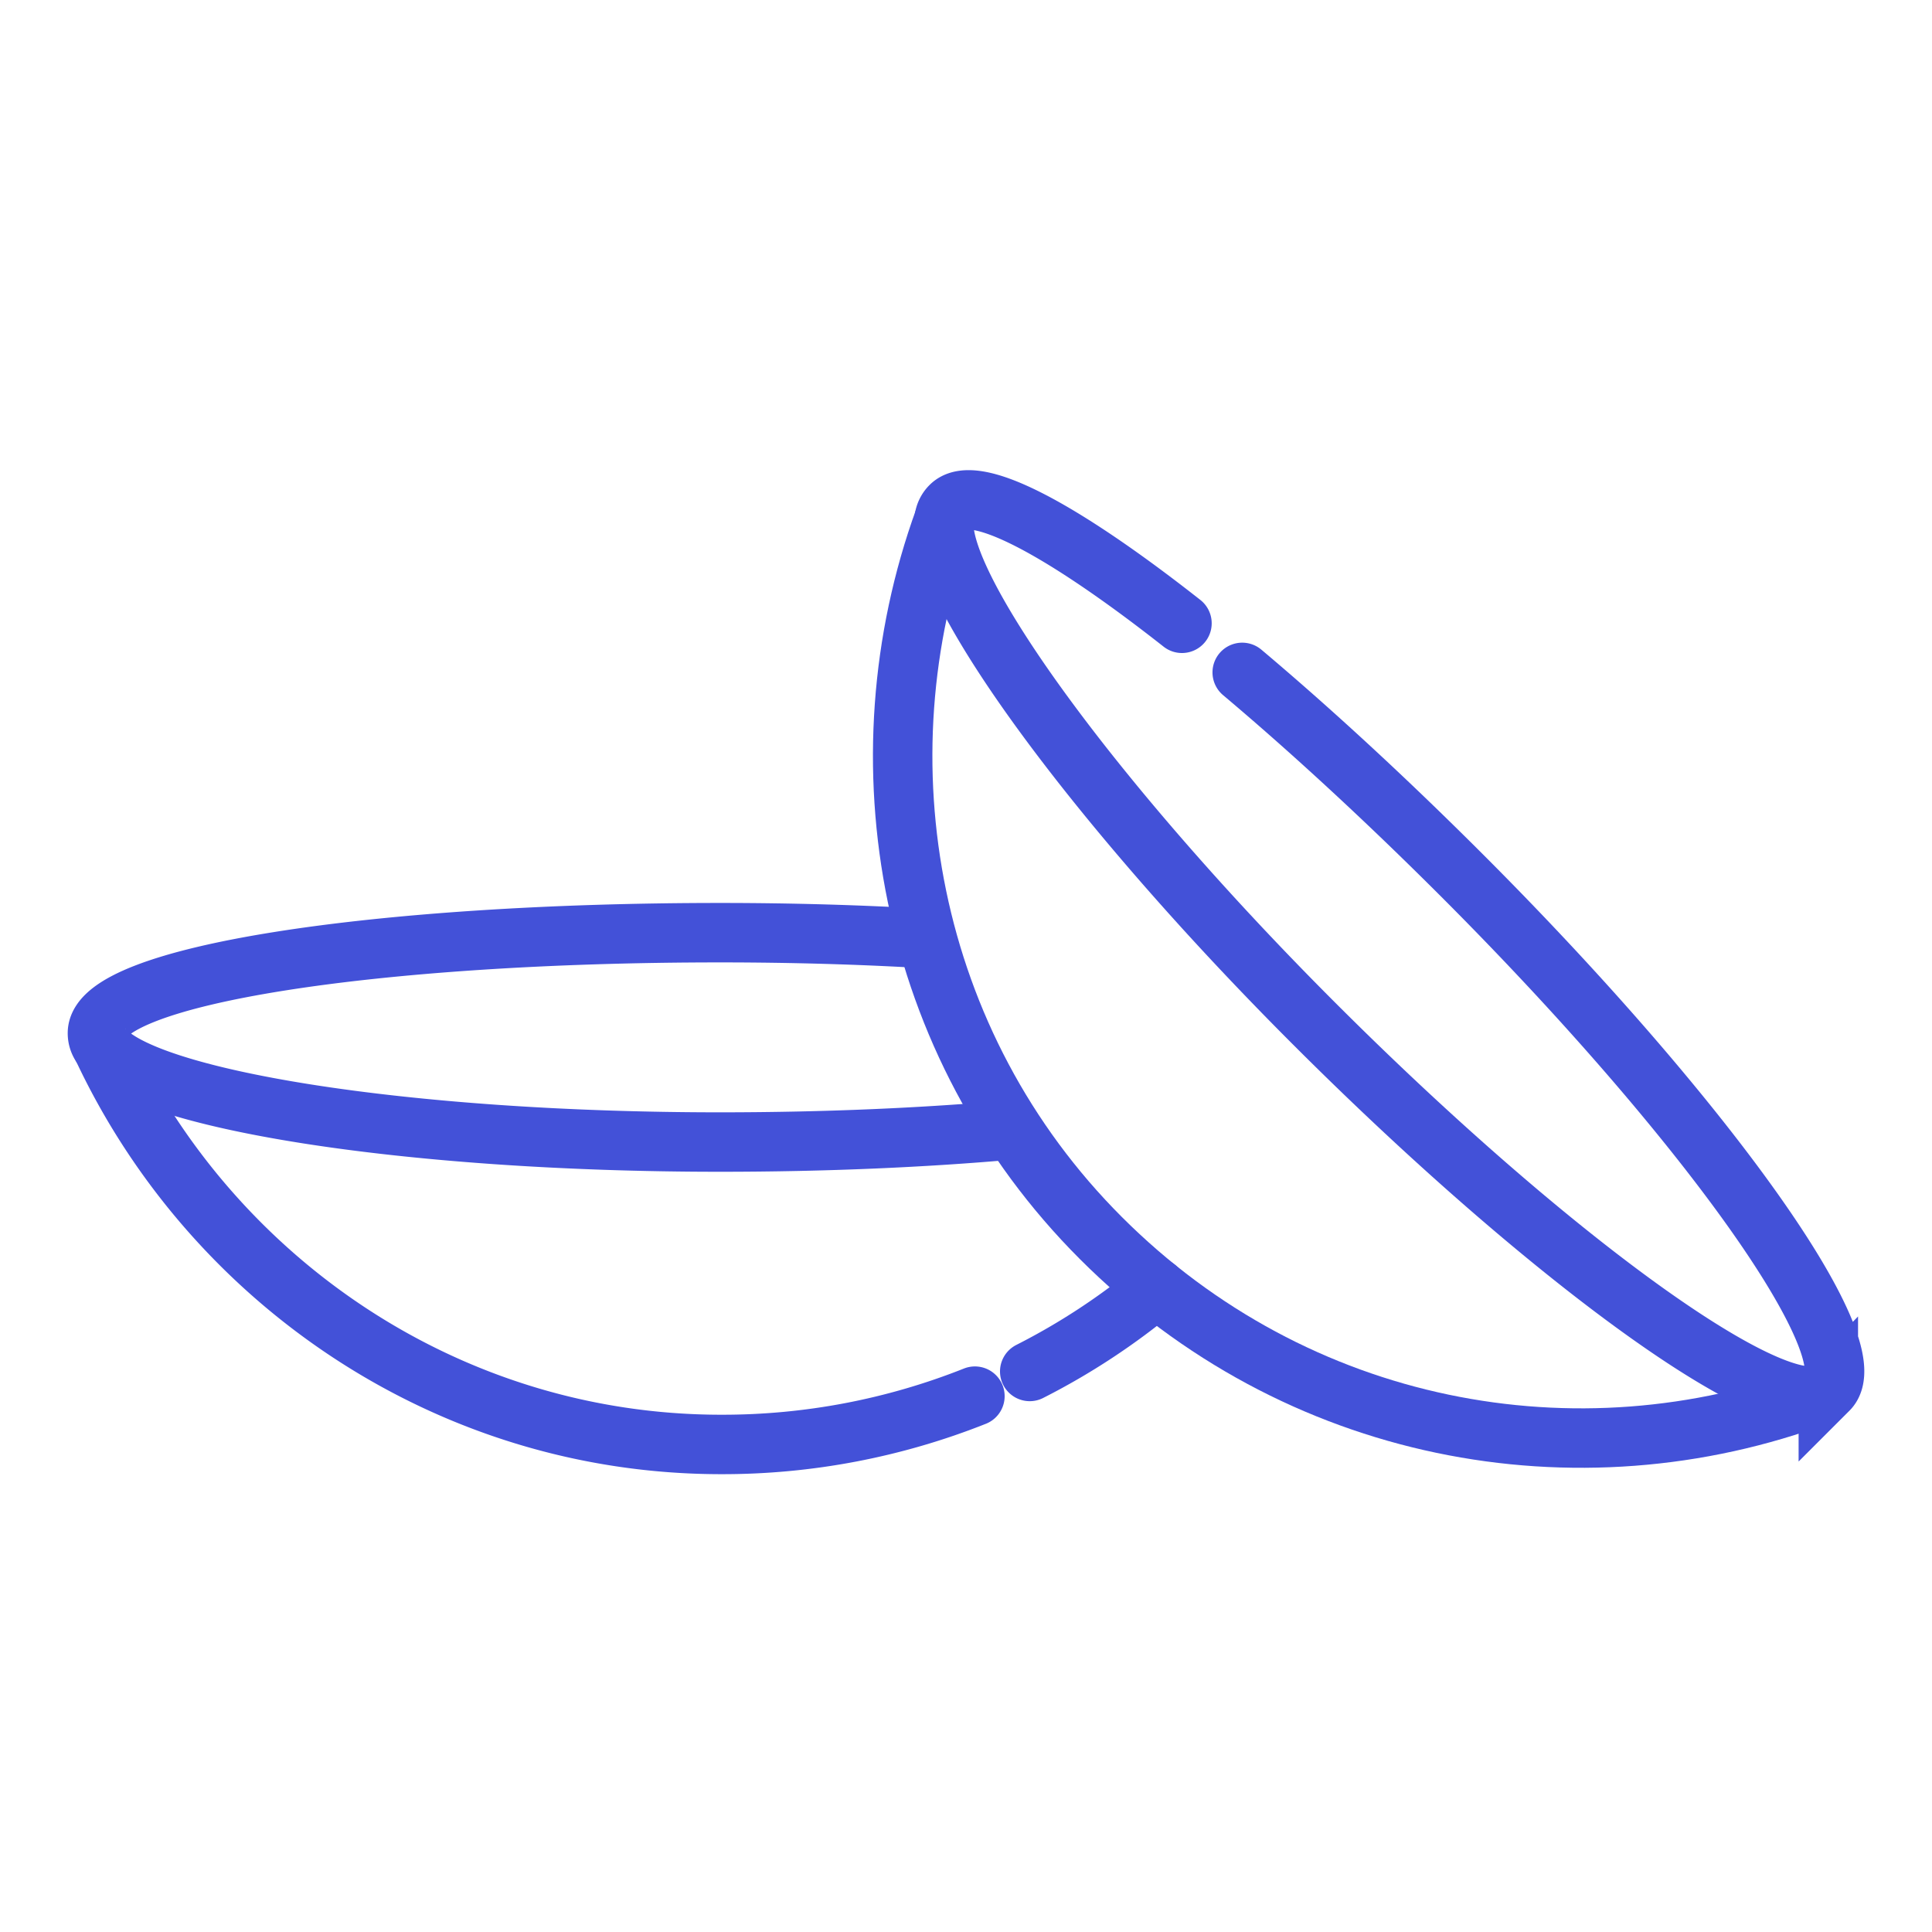 <svg width="65" height="65" fill="none" xmlns="http://www.w3.org/2000/svg"><path d="M41.793 22.622c2.292 1.93 4.816 4.253 7.393 6.83 8.182 8.182 13.702 15.931 12.326 17.306a.657.657 0 01-.287.173c-1.97.562-9.307-4.787-17.019-12.499-7.536-7.535-12.738-14.794-12.44-16.97a.746.746 0 01.214-.437c.81-.81 3.796.807 7.786 3.945" stroke="#4351D8" stroke-width="2" stroke-miterlimit="10" stroke-linecap="round"/><path d="M61.225 46.931c-8.173 3.051-17.617 1.293-24.188-5.279-6.518-6.518-8.22-16.06-5.27-24.19" stroke="#4351D8" stroke-width="2" stroke-miterlimit="10"/><path d="M34.079 38.01c-2.937.263-6.29.413-9.849.413-10.656 0-19.468-1.454-20.795-3.204a.744.744 0 01-.157-.46c0-1.945 9.381-3.38 20.953-3.38 2.44 0 4.782.07 6.96.2" stroke="#4351D8" stroke-width="2" stroke-miterlimit="10"/><path d="M32.8 46.972a22.978 22.978 0 01-8.534 1.625c-9.218 0-17.17-5.544-20.83-13.378m35.475 8.117a22.756 22.756 0 01-4.267 2.805" stroke="#4351D8" stroke-width="2" stroke-miterlimit="10" stroke-linecap="round"/></svg>